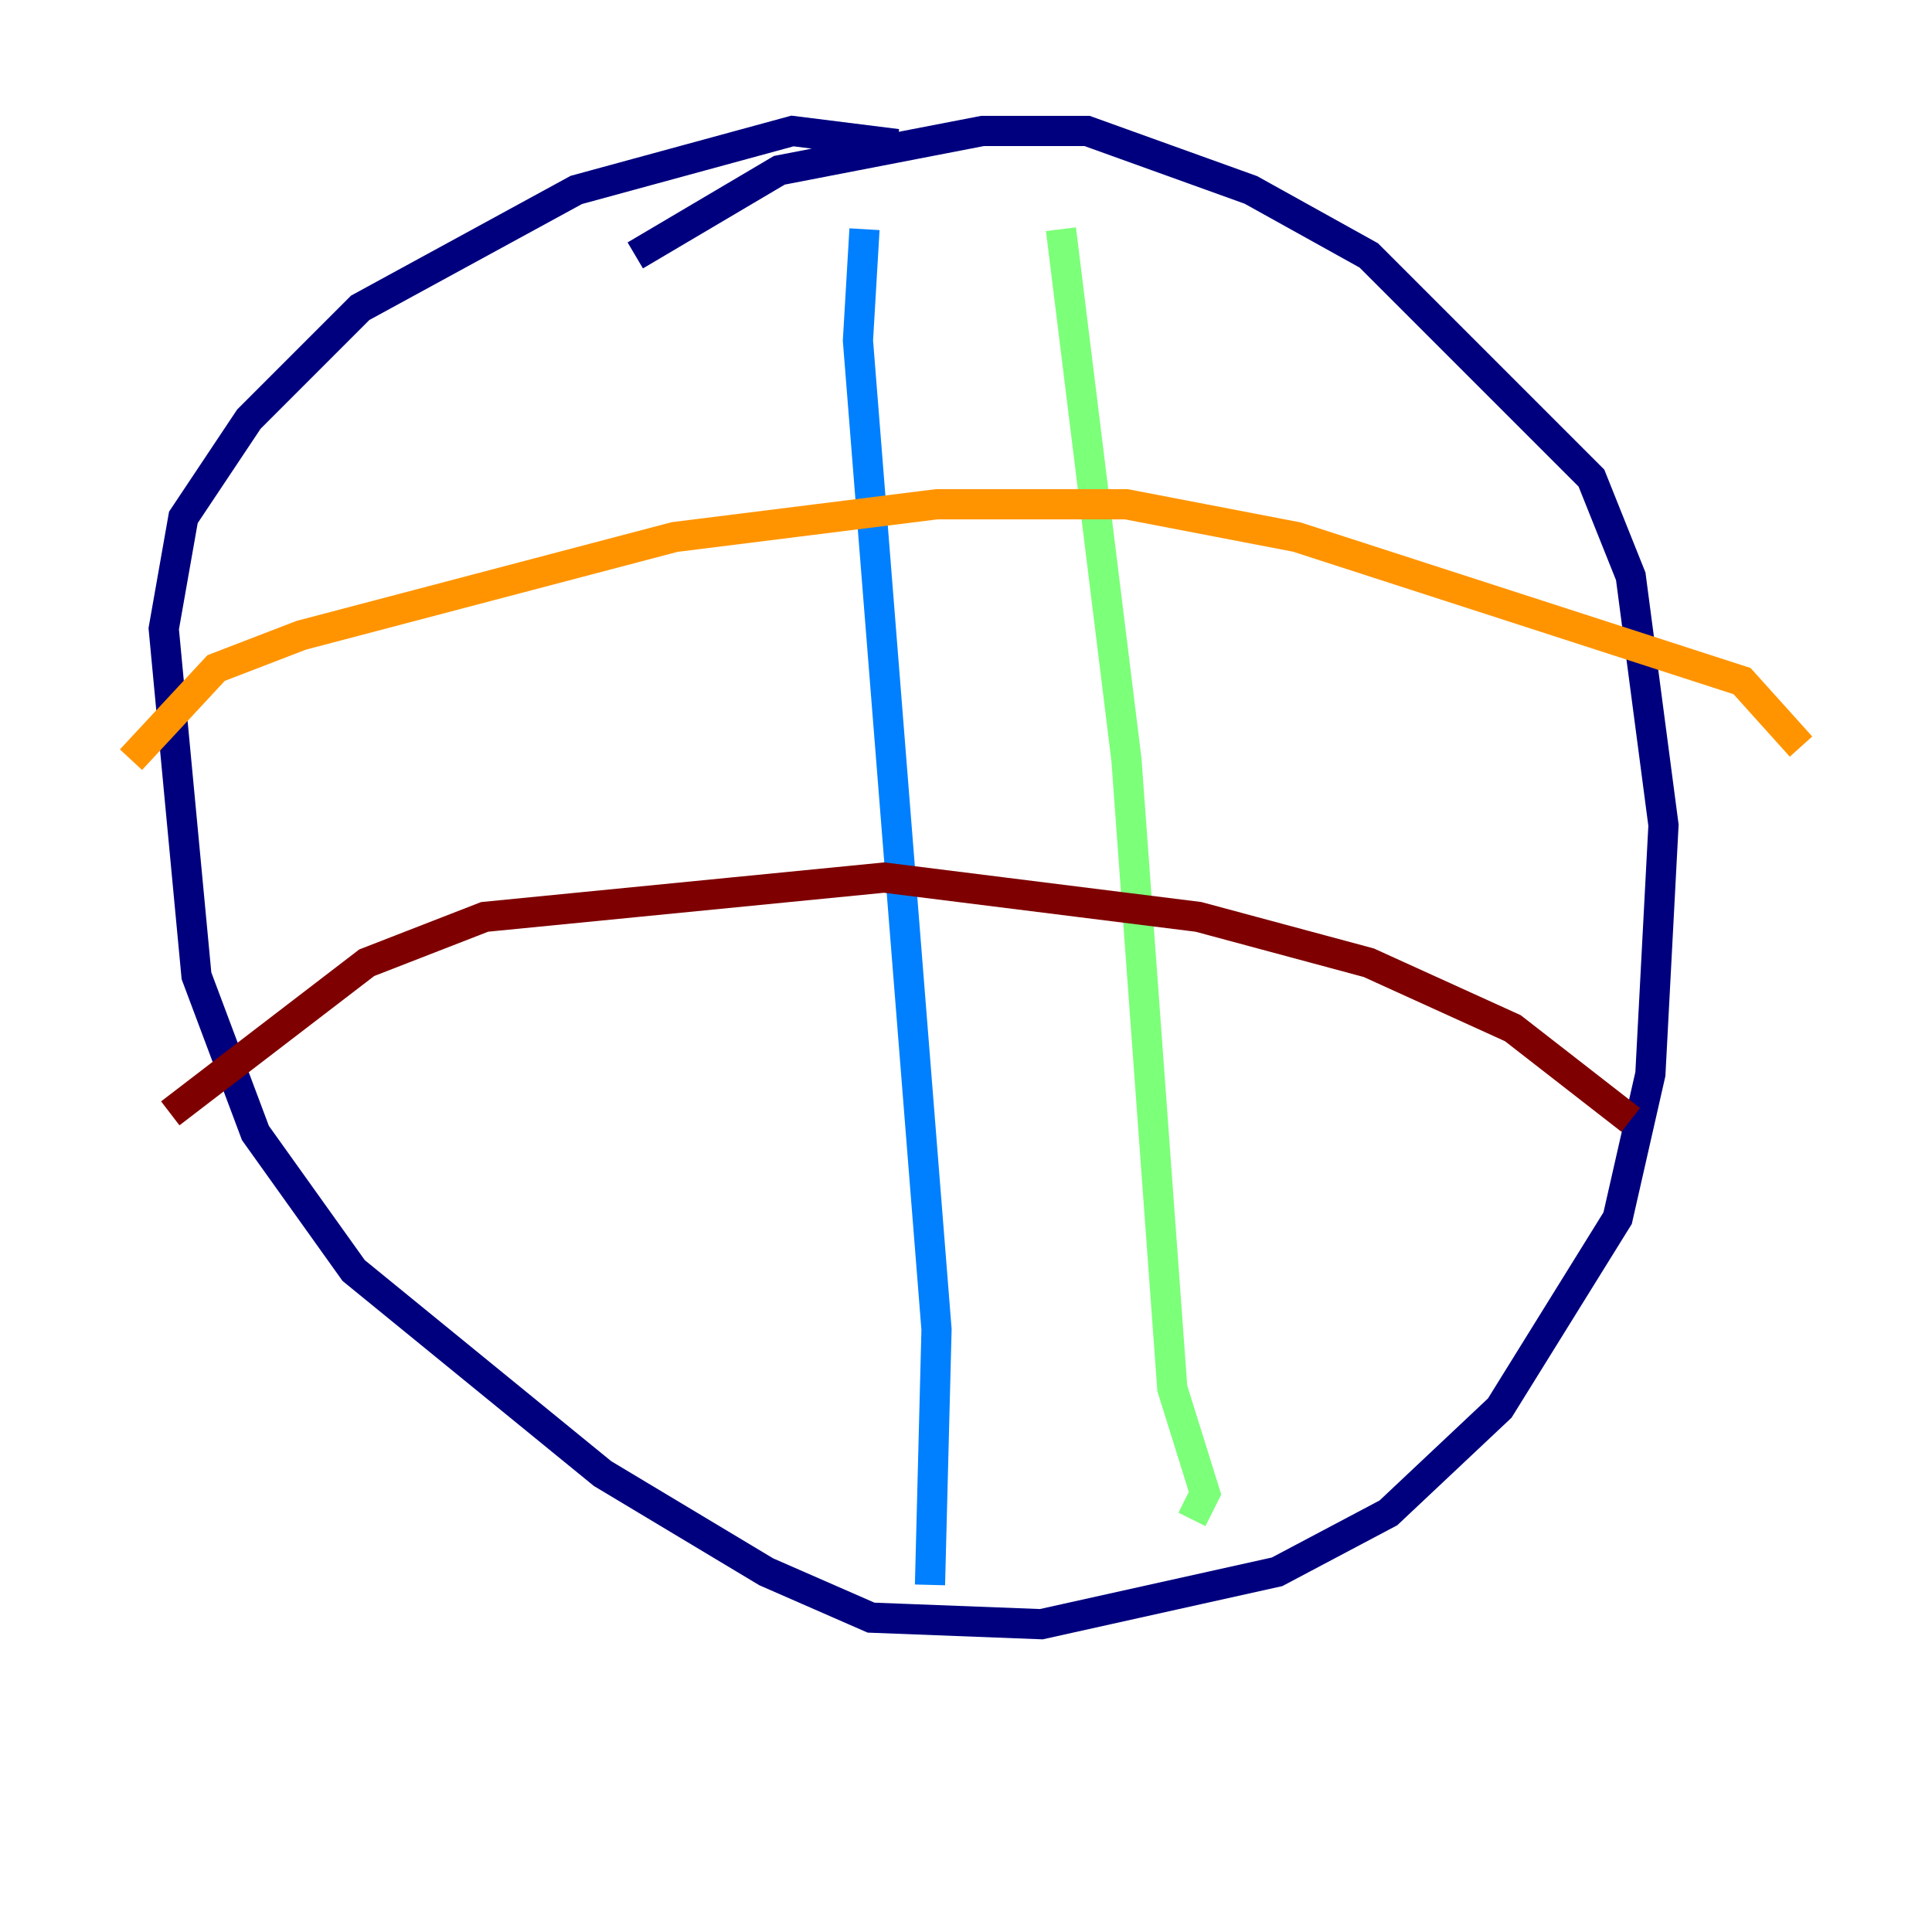 <?xml version="1.0" encoding="utf-8" ?>
<svg baseProfile="tiny" height="128" version="1.2" viewBox="0,0,128,128" width="128" xmlns="http://www.w3.org/2000/svg" xmlns:ev="http://www.w3.org/2001/xml-events" xmlns:xlink="http://www.w3.org/1999/xlink"><defs /><polyline fill="none" points="42.088,16.922 51.634,11.281 65.085,8.678 72.027,8.678 82.875,12.583 90.685,16.922 105.437,31.675 108.041,38.183 110.21,54.671 109.342,71.159 107.173,80.705 99.363,93.288 91.986,100.231 84.61,104.136 68.99,107.607 57.709,107.173 50.766,104.136 39.919,97.627 23.43,84.176 16.922,75.064 13.017,64.651 10.848,41.654 12.149,34.278 16.488,27.77 23.864,20.393 38.183,12.583 52.502,8.678 59.444,9.546" stroke="#00007f" stroke-width="2" /><polyline fill="none" points="57.275,15.186 56.841,22.563 62.047,88.081 61.614,105.003" stroke="#0080ff" stroke-width="2" /><polyline fill="none" points="70.291,15.186 74.63,50.332 77.668,91.986 79.837,98.929 78.969,100.664" stroke="#7cff79" stroke-width="2" /><polyline fill="none" points="8.678,50.332 14.319,44.258 19.959,42.088 44.691,35.58 62.047,33.41 74.63,33.41 85.912,35.58 115.417,45.125 119.322,49.464" stroke="#ff9400" stroke-width="2" /><polyline fill="none" points="108.041,74.197 100.231,68.122 90.685,63.783 79.403,60.746 58.576,58.142 32.108,60.746 24.298,63.783 11.281,73.763" stroke="#7f0000" stroke-width="2" /></svg>